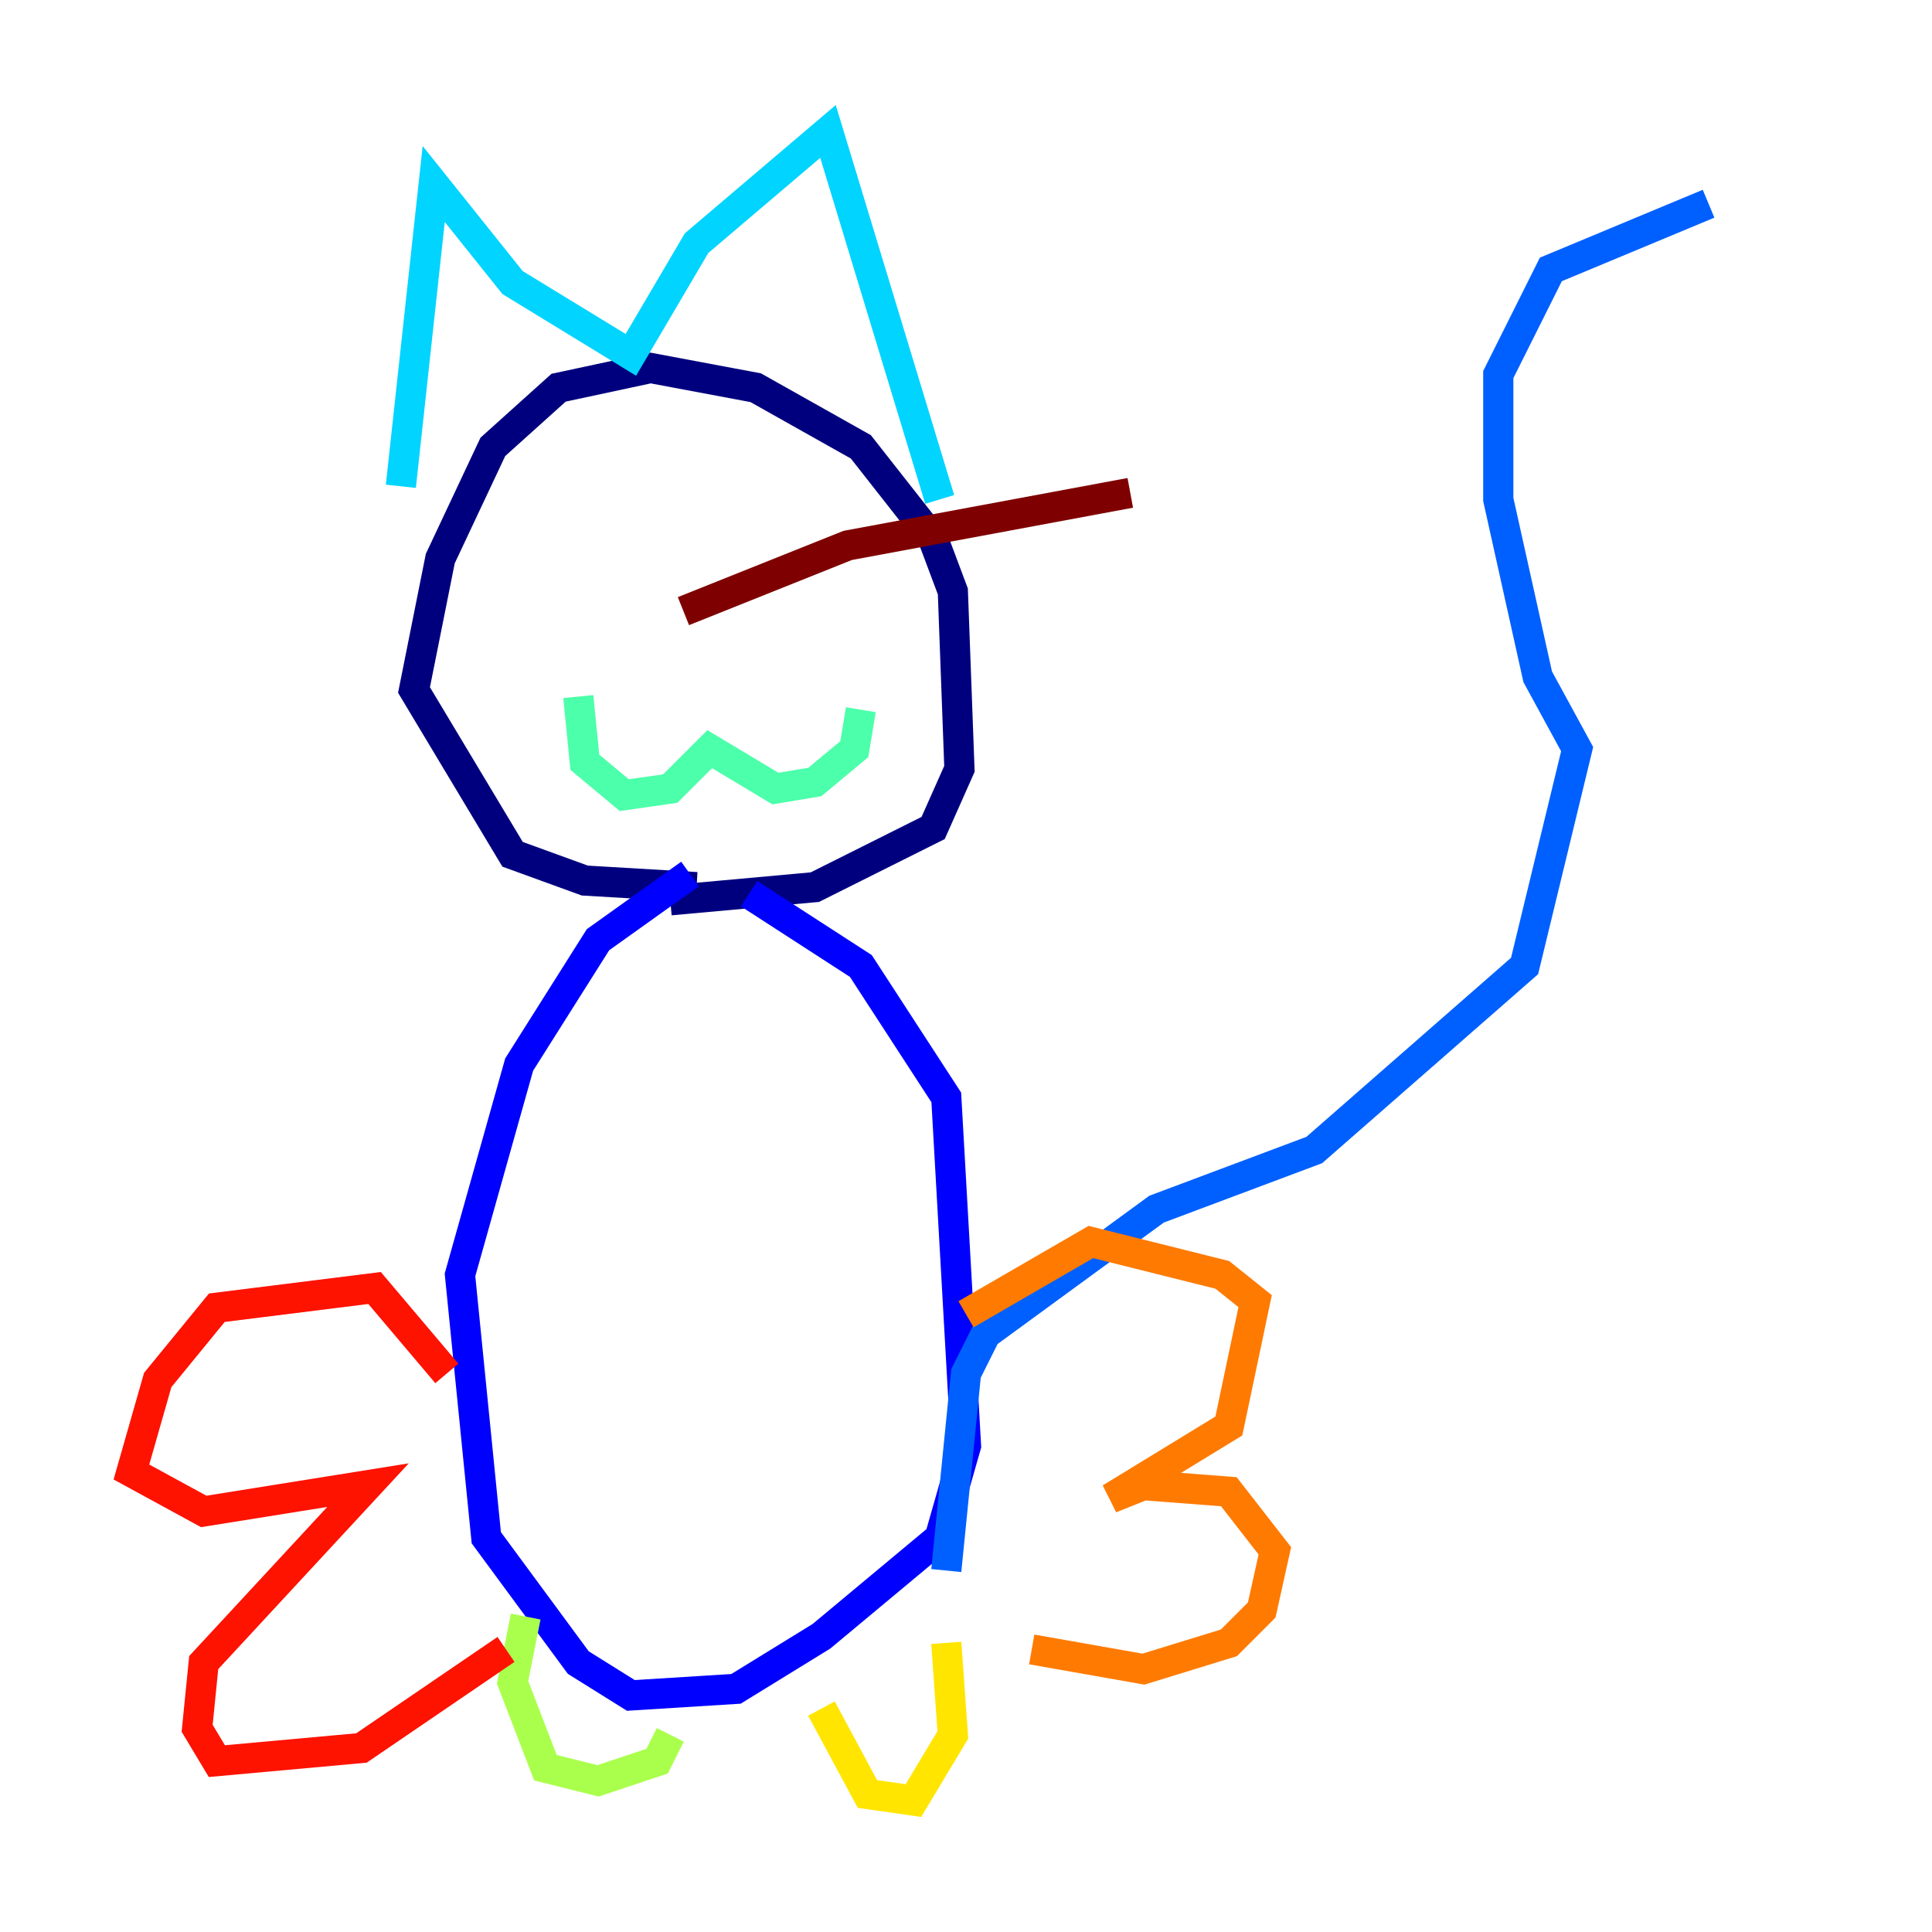 <?xml version="1.0" encoding="utf-8" ?>
<svg baseProfile="tiny" height="128" version="1.2" viewBox="0,0,128,128" width="128" xmlns="http://www.w3.org/2000/svg" xmlns:ev="http://www.w3.org/2001/xml-events" xmlns:xlink="http://www.w3.org/1999/xlink"><defs /><polyline fill="none" points="46.15,58.776 38.748,58.34 33.959,56.599 27.429,45.714 29.17,37.007 32.653,29.605 37.007,25.687 43.102,24.381 50.068,25.687 57.034,29.605 61.823,35.701 63.129,39.184 63.565,50.939 61.823,54.857 53.986,58.776 44.408,59.646" stroke="#00007f" stroke-width="2" /><polyline fill="none" points="45.714,57.905 39.619,62.258 34.395,70.531 30.476,84.463 32.218,101.878 38.313,110.15 41.796,112.326 48.762,111.891 54.422,108.408 62.258,101.878 64.0,95.782 62.694,72.707 57.034,64.0 49.633,59.211" stroke="#0000fe" stroke-width="2" /><polyline fill="none" points="62.694,104.054 64.0,90.993 65.306,88.381 76.626,80.109 87.075,76.191 101.007,64.0 104.49,49.633 101.878,44.843 99.265,33.088 99.265,24.816 102.748,17.85 113.197,13.497" stroke="#0060ff" stroke-width="2" /><polyline fill="none" points="26.558,32.218 28.735,12.191 33.959,18.721 41.796,23.51 46.15,16.109 54.857,8.707 62.258,33.088" stroke="#00d4ff" stroke-width="2" /><polyline fill="none" points="38.313,46.15 38.748,50.503 41.361,52.68 44.408,52.245 47.02,49.633 51.374,52.245 53.986,51.809 56.599,49.633 57.034,47.02" stroke="#4cffaa" stroke-width="2" /><polyline fill="none" points="34.83,107.102 33.959,111.456 36.136,117.116 39.619,117.986 43.537,116.68 44.408,114.939" stroke="#aaff4c" stroke-width="2" /><polyline fill="none" points="54.422,113.197 57.469,118.857 60.517,119.293 63.129,114.939 62.694,108.844" stroke="#ffe500" stroke-width="2" /><polyline fill="none" points="64.0,87.075 72.272,82.286 80.98,84.463 83.156,86.204 81.415,94.476 73.578,99.265 75.755,98.395 81.415,98.83 84.463,102.748 83.592,106.667 81.415,108.844 75.755,110.585 68.354,109.279" stroke="#ff7a00" stroke-width="2" /><polyline fill="none" points="29.605,90.993 24.816,85.333 14.367,86.639 10.449,91.429 8.707,97.524 13.497,100.136 24.381,98.395 13.497,110.15 13.061,114.503 14.367,116.68 23.946,115.809 33.524,109.279" stroke="#fe1200" stroke-width="2" /><polyline fill="none" points="45.279,40.49 56.163,36.136 74.884,32.653" stroke="#7f0000" stroke-width="2" /></svg>